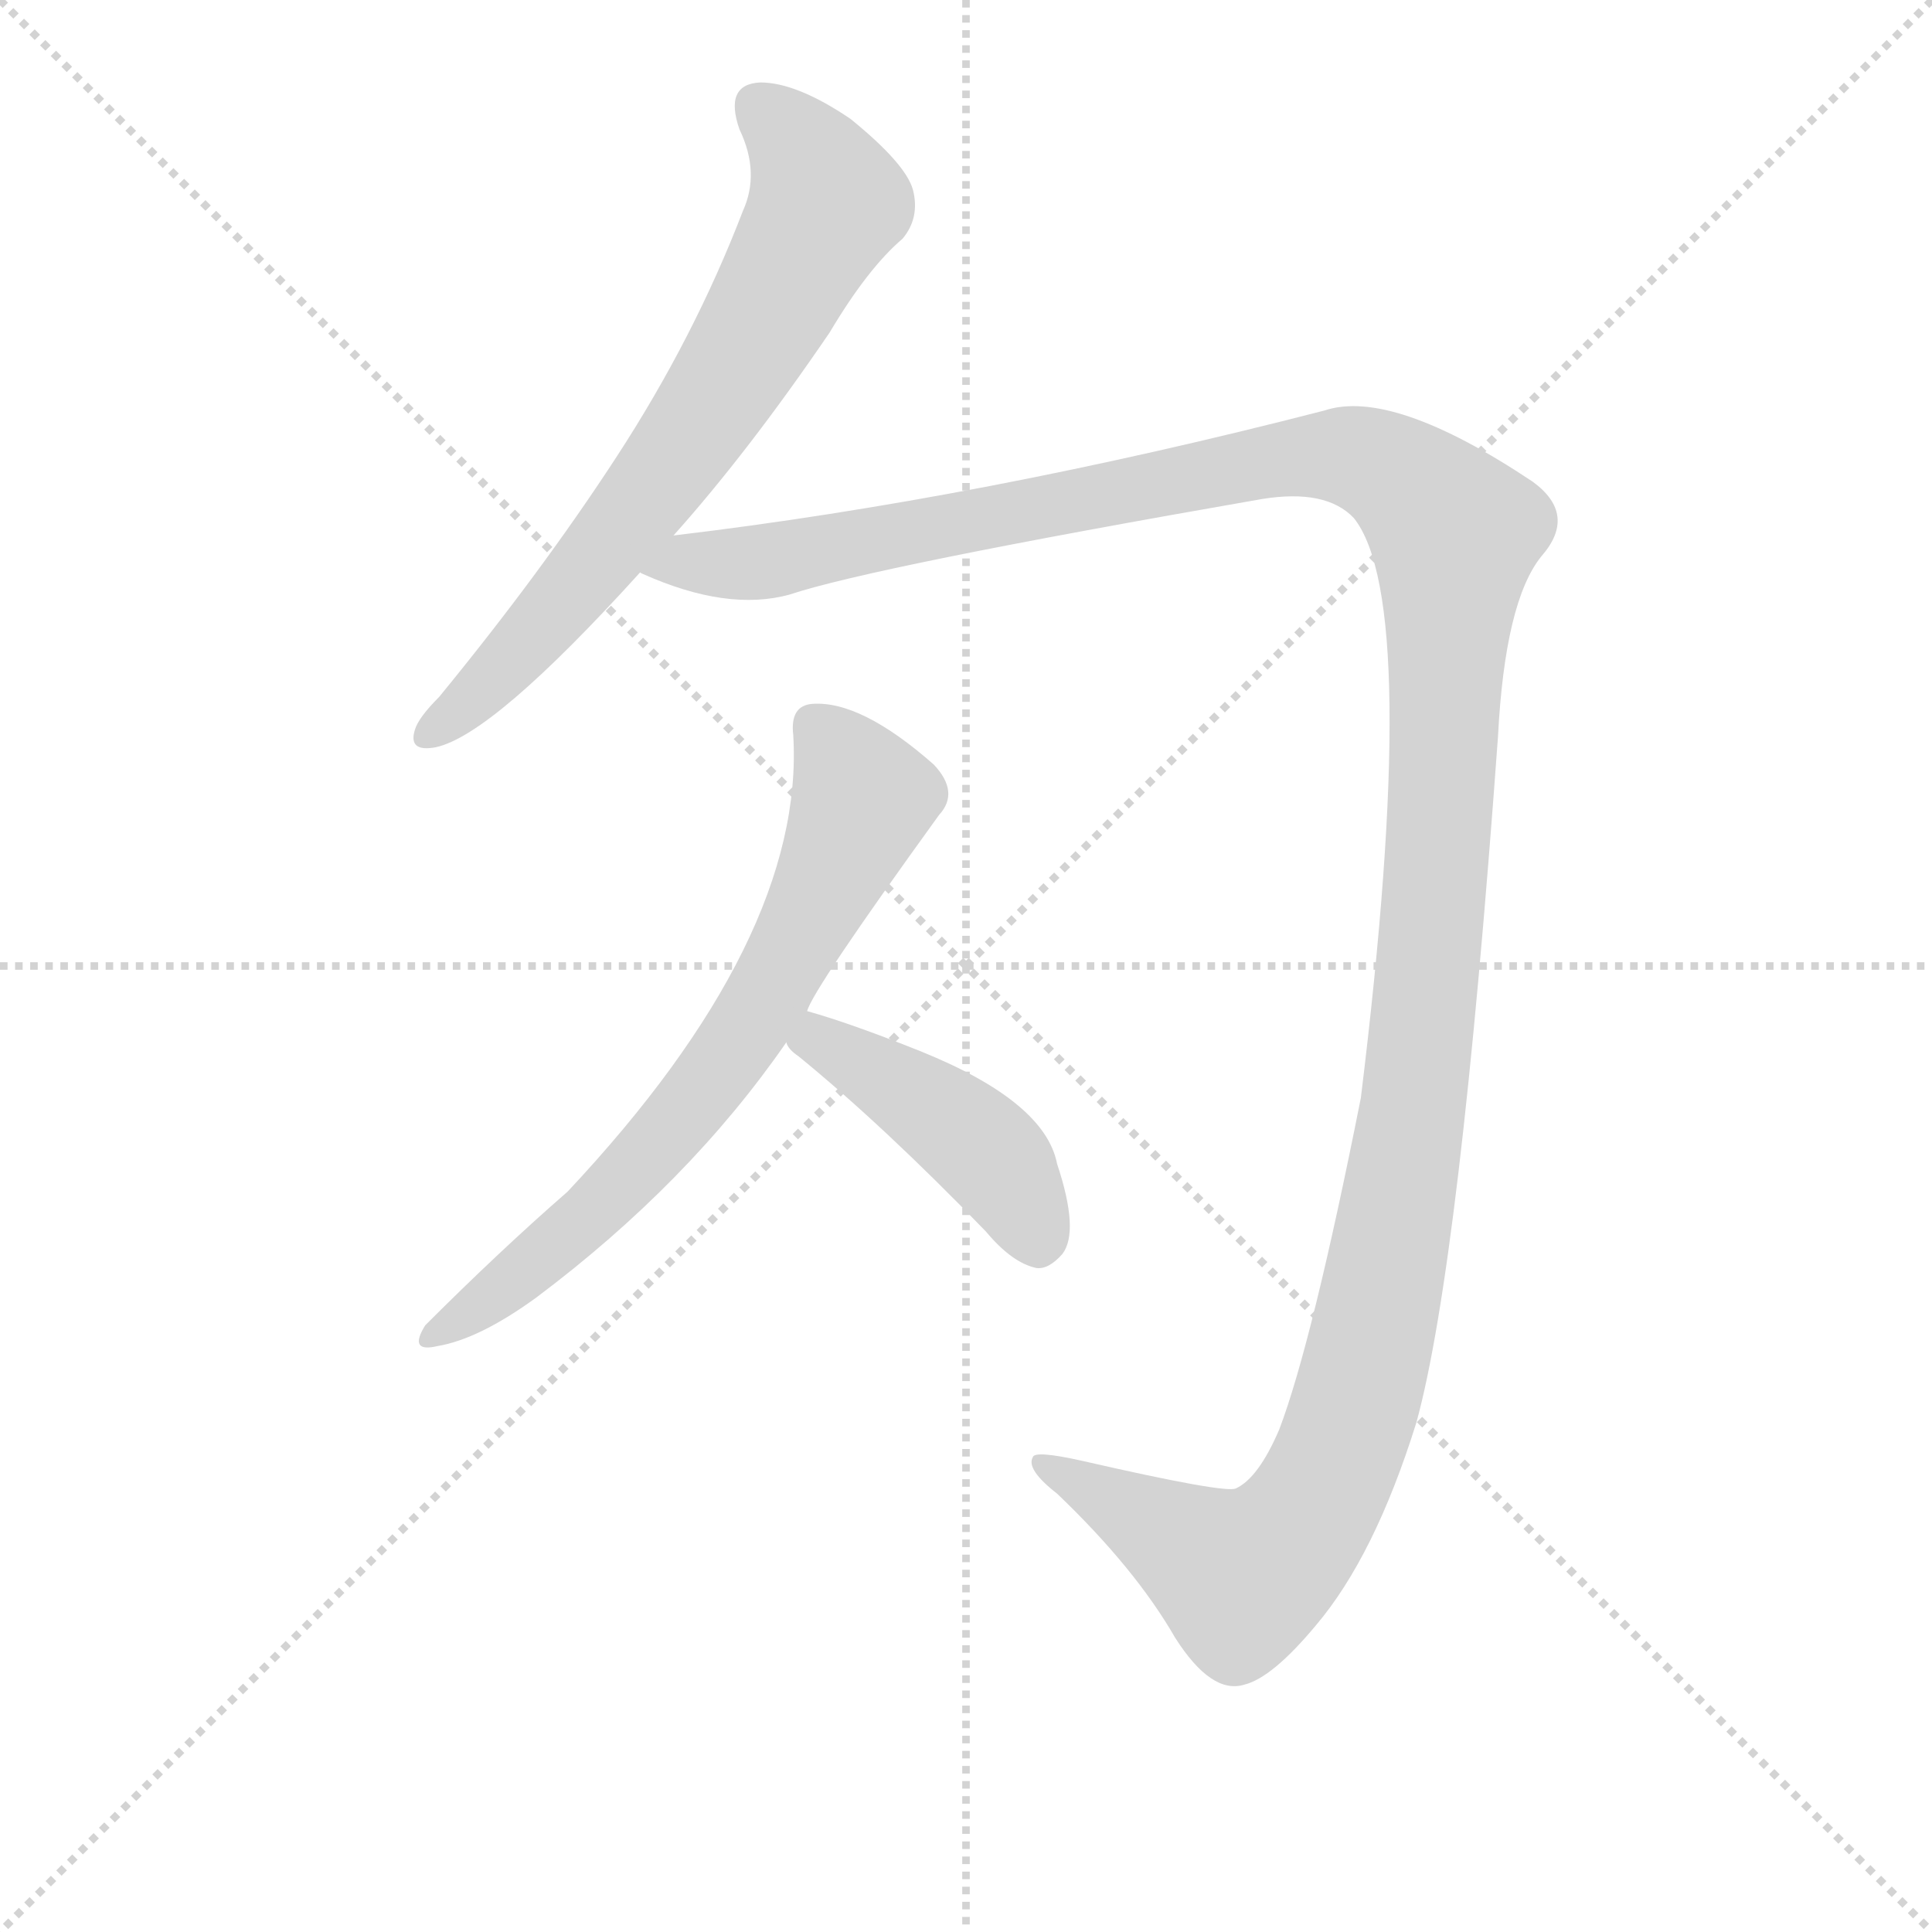 <svg version="1.1" viewBox="0 0 1024 1024" xmlns="http://www.w3.org/2000/svg">
  <g stroke="lightgray" stroke-dasharray="1,1" stroke-width="1" transform="scale(4, 4)">
    <line x1="0" y1="0" x2="256" y2="256"></line>
    <line x1="256" y1="0" x2="0" y2="256"></line>
    <line x1="128" y1="0" x2="128" y2="256"></line>
    <line x1="0" y1="128" x2="256" y2="128"></line>
  </g>
<g transform="scale(0.92, -0.92) translate(60, -900)">
   <style type="text/css">
    @keyframes keyframes0 {
      from {
       stroke: blue;
       stroke-dashoffset: 703;
       stroke-width: 128;
       }
       70% {
       animation-timing-function: step-end;
       stroke: blue;
       stroke-dashoffset: 0;
       stroke-width: 128;
       }
       to {
       stroke: black;
       stroke-width: 1024;
       }
       }
       #make-me-a-hanzi-animation-0 {
         animation: keyframes0 0.822s both;
         animation-delay: 0s;
         animation-timing-function: linear;
       }
    @keyframes keyframes1 {
      from {
       stroke: blue;
       stroke-dashoffset: 1501;
       stroke-width: 128;
       }
       83% {
       animation-timing-function: step-end;
       stroke: blue;
       stroke-dashoffset: 0;
       stroke-width: 128;
       }
       to {
       stroke: black;
       stroke-width: 1024;
       }
       }
       #make-me-a-hanzi-animation-1 {
         animation: keyframes1 1.472s both;
         animation-delay: 0.822s;
         animation-timing-function: linear;
       }
    @keyframes keyframes2 {
      from {
       stroke: blue;
       stroke-dashoffset: 701;
       stroke-width: 128;
       }
       70% {
       animation-timing-function: step-end;
       stroke: blue;
       stroke-dashoffset: 0;
       stroke-width: 128;
       }
       to {
       stroke: black;
       stroke-width: 1024;
       }
       }
       #make-me-a-hanzi-animation-2 {
         animation: keyframes2 0.82s both;
         animation-delay: 2.294s;
         animation-timing-function: linear;
       }
    @keyframes keyframes3 {
      from {
       stroke: blue;
       stroke-dashoffset: 442;
       stroke-width: 128;
       }
       59% {
       animation-timing-function: step-end;
       stroke: blue;
       stroke-dashoffset: 0;
       stroke-width: 128;
       }
       to {
       stroke: black;
       stroke-width: 1024;
       }
       }
       #make-me-a-hanzi-animation-3 {
         animation: keyframes3 0.61s both;
         animation-delay: 3.114s;
         animation-timing-function: linear;
       }
</style>
<path d="M 328.0 591.5 Q 371.0 639.5 418.0 708.5 Q 440.0 745.5 460.0 762.5 Q 470.0 774.5 466.0 790.5 Q 462.0 805.5 430.0 831.5 Q 399.0 852.5 378.0 852.5 Q 357.0 851.5 366.0 825.5 Q 378.0 800.5 368.0 778.5 Q 340.0 705.5 295.0 636.5 Q 252.0 570.5 193.0 498.5 Q 181.0 486.5 179.0 479.5 Q 175.0 466.5 191.0 469.5 Q 224.0 476.5 309.0 570.5 L 328.0 591.5 Z" fill="lightgray"></path> 
<path d="M 309.0 570.5 Q 308.0 570.5 310.0 569.5 Q 359.0 547.5 395.0 557.5 Q 443.0 573.5 667.0 612.5 Q 704.0 618.5 720.0 601.5 Q 759.0 552.5 724.0 267.5 Q 696.0 126.5 677.0 76.5 Q 665.0 48.5 652.0 42.5 Q 646.0 39.5 563.0 58.5 Q 536.0 64.5 535.0 60.5 Q 531.0 53.5 549.0 39.5 Q 594.0 -3.5 617.0 -43.5 Q 638.0 -76.5 657.0 -70.5 Q 673.0 -66.5 698.0 -36.5 Q 732.0 3.5 756.0 80.5 Q 781.0 171.5 803.0 475.5 Q 807.0 553.5 828.0 579.5 Q 849.0 603.5 823.0 622.5 Q 742.0 676.5 703.0 663.5 Q 505.0 612.5 328.0 591.5 C 298.0 587.5 281.0 580.5 309.0 570.5 Z" fill="lightgray"></path> 
<path d="M 405.0 317.5 Q 408.0 329.5 481.0 430.5 Q 493.0 443.5 478.0 459.5 Q 436.0 496.5 408.0 494.5 Q 395.0 493.5 397.0 476.5 Q 404.0 359.5 267.0 213.5 Q 228.0 179.5 185.0 136.5 Q 175.0 120.5 192.0 124.5 Q 216.0 128.5 249.0 152.5 Q 337.0 218.5 393.0 299.5 L 405.0 317.5 Z" fill="lightgray"></path> 
<path d="M 393.0 299.5 Q 394.0 295.5 400.0 291.5 Q 449.0 251.5 508.0 190.5 Q 523.0 172.5 537.0 169.5 Q 544.0 168.5 552.0 177.5 Q 562.0 190.5 549.0 229.5 Q 542.0 265.5 470.0 294.5 Q 430.0 310.5 405.0 317.5 C 376.0 325.5 376.0 324.5 393.0 299.5 Z" fill="lightgray"></path> 
      <clipPath id="make-me-a-hanzi-clip-0">
      <path d="M 328.0 591.5 Q 371.0 639.5 418.0 708.5 Q 440.0 745.5 460.0 762.5 Q 470.0 774.5 466.0 790.5 Q 462.0 805.5 430.0 831.5 Q 399.0 852.5 378.0 852.5 Q 357.0 851.5 366.0 825.5 Q 378.0 800.5 368.0 778.5 Q 340.0 705.5 295.0 636.5 Q 252.0 570.5 193.0 498.5 Q 181.0 486.5 179.0 479.5 Q 175.0 466.5 191.0 469.5 Q 224.0 476.5 309.0 570.5 L 328.0 591.5 Z" fill="lightgray"></path>
      </clipPath>
      <path clip-path="url(#make-me-a-hanzi-clip-0)" d="M 378.0 836.5 L 405.0 808.5 L 415.0 779.5 L 328.0 634.5 L 270.0 558.5 L 189.0 479.5 " fill="none" id="make-me-a-hanzi-animation-0" stroke-dasharray="575 1150" stroke-linecap="round"></path>

      <clipPath id="make-me-a-hanzi-clip-1">
      <path d="M 309.0 570.5 Q 308.0 570.5 310.0 569.5 Q 359.0 547.5 395.0 557.5 Q 443.0 573.5 667.0 612.5 Q 704.0 618.5 720.0 601.5 Q 759.0 552.5 724.0 267.5 Q 696.0 126.5 677.0 76.5 Q 665.0 48.5 652.0 42.5 Q 646.0 39.5 563.0 58.5 Q 536.0 64.5 535.0 60.5 Q 531.0 53.5 549.0 39.5 Q 594.0 -3.5 617.0 -43.5 Q 638.0 -76.5 657.0 -70.5 Q 673.0 -66.5 698.0 -36.5 Q 732.0 3.5 756.0 80.5 Q 781.0 171.5 803.0 475.5 Q 807.0 553.5 828.0 579.5 Q 849.0 603.5 823.0 622.5 Q 742.0 676.5 703.0 663.5 Q 505.0 612.5 328.0 591.5 C 298.0 587.5 281.0 580.5 309.0 570.5 Z" fill="lightgray"></path>
      </clipPath>
      <path clip-path="url(#make-me-a-hanzi-clip-1)" d="M 315.0 575.5 L 375.0 575.5 L 701.0 638.5 L 748.0 624.5 L 778.0 592.5 L 752.0 244.5 L 728.0 117.5 L 702.0 41.5 L 680.0 10.5 L 655.0 -8.5 L 573.0 42.5 L 540.0 56.5 " fill="none" id="make-me-a-hanzi-animation-1" stroke-dasharray="1373 2746" stroke-linecap="round"></path>

      <clipPath id="make-me-a-hanzi-clip-2">
      <path d="M 405.0 317.5 Q 408.0 329.5 481.0 430.5 Q 493.0 443.5 478.0 459.5 Q 436.0 496.5 408.0 494.5 Q 395.0 493.5 397.0 476.5 Q 404.0 359.5 267.0 213.5 Q 228.0 179.5 185.0 136.5 Q 175.0 120.5 192.0 124.5 Q 216.0 128.5 249.0 152.5 Q 337.0 218.5 393.0 299.5 L 405.0 317.5 Z" fill="lightgray"></path>
      </clipPath>
      <path clip-path="url(#make-me-a-hanzi-clip-2)" d="M 409.0 481.5 L 437.0 439.5 L 370.0 306.5 L 283.0 202.5 L 196.0 134.5 " fill="none" id="make-me-a-hanzi-animation-2" stroke-dasharray="573 1146" stroke-linecap="round"></path>

      <clipPath id="make-me-a-hanzi-clip-3">
      <path d="M 393.0 299.5 Q 394.0 295.5 400.0 291.5 Q 449.0 251.5 508.0 190.5 Q 523.0 172.5 537.0 169.5 Q 544.0 168.5 552.0 177.5 Q 562.0 190.5 549.0 229.5 Q 542.0 265.5 470.0 294.5 Q 430.0 310.5 405.0 317.5 C 376.0 325.5 376.0 324.5 393.0 299.5 Z" fill="lightgray"></path>
      </clipPath>
      <path clip-path="url(#make-me-a-hanzi-clip-3)" d="M 402.0 300.5 L 417.0 298.5 L 496.0 247.5 L 516.0 228.5 L 538.0 184.5 " fill="none" id="make-me-a-hanzi-animation-3" stroke-dasharray="314 628" stroke-linecap="round"></path>

</g>
</svg>
